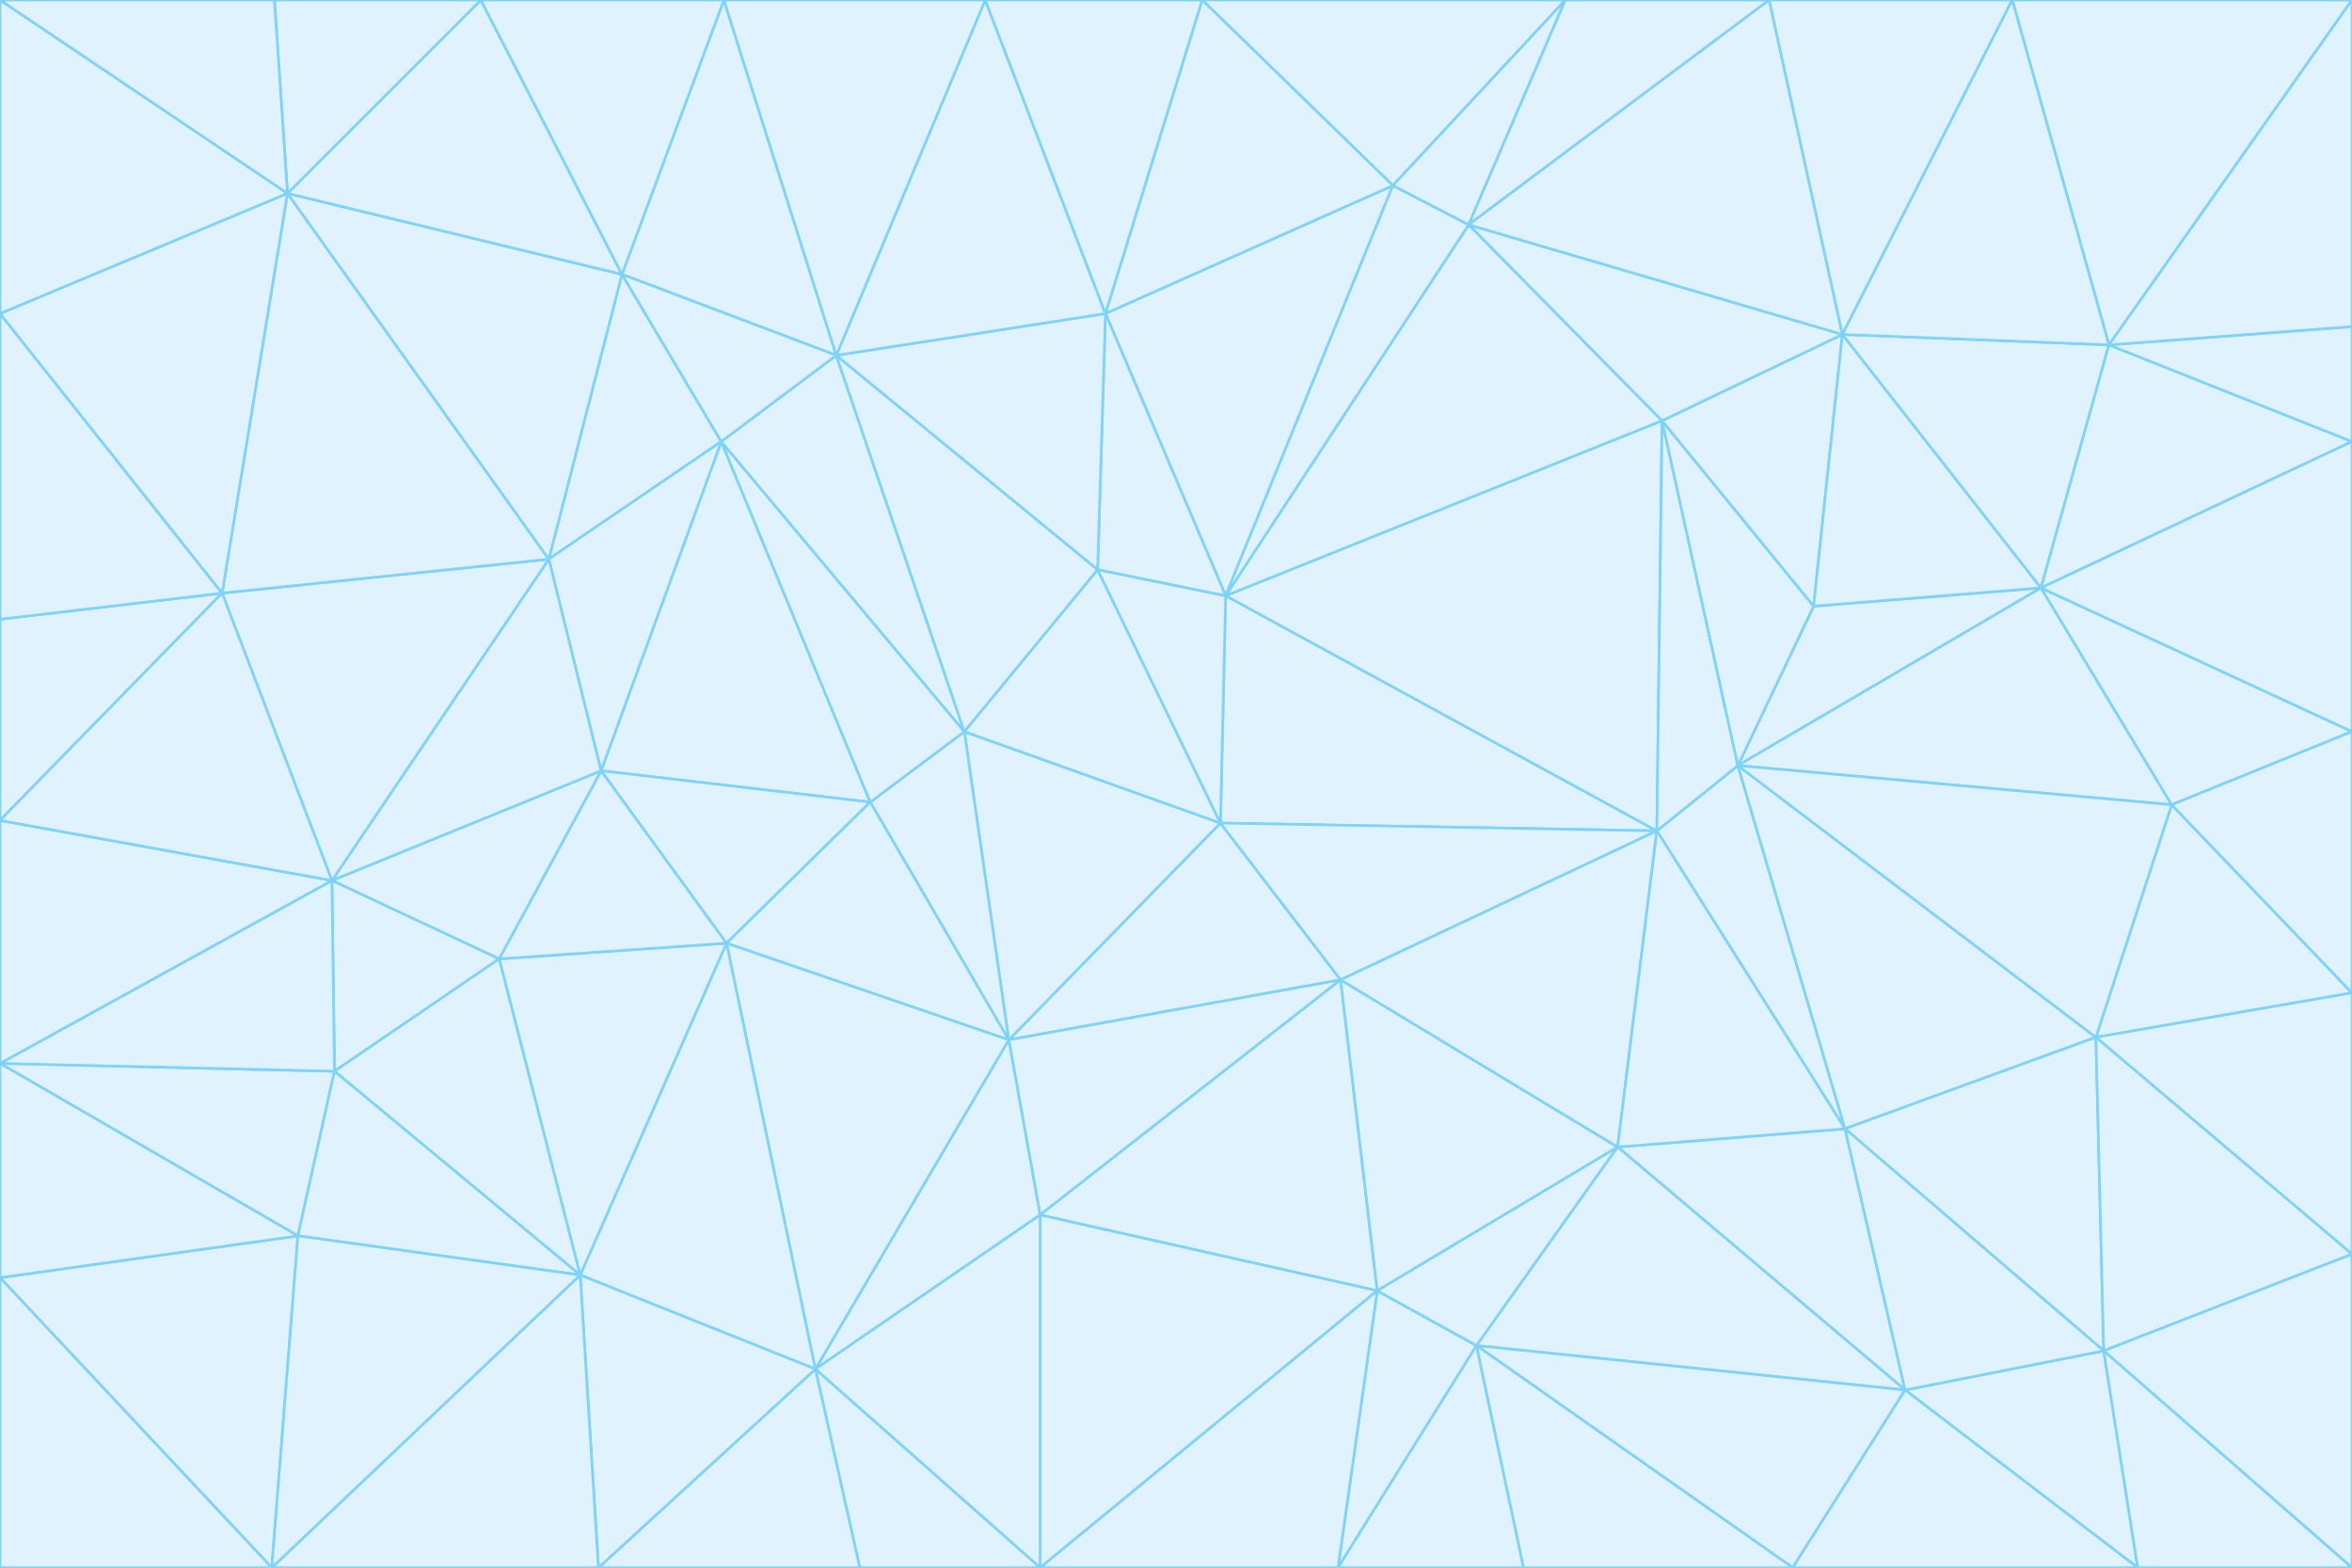 <svg id="visual" viewBox="0 0 900 600" width="900" height="600" xmlns="http://www.w3.org/2000/svg" xmlns:xlink="http://www.w3.org/1999/xlink" version="1.1"><rect x="0" y="0" width="900" height="600" fill="#333333" stroke="none"/><g stroke-width="1" stroke-linejoin="bevel"><path d="M467 315L386 398L513 375Z" fill="#e0f2fe" stroke="#7dd3fc"></path><path d="M386 398L398 465L513 375Z" fill="#e0f2fe" stroke="#7dd3fc"></path><path d="M467 315L369 280L386 398Z" fill="#e0f2fe" stroke="#7dd3fc"></path><path d="M369 280L333 307L386 398Z" fill="#e0f2fe" stroke="#7dd3fc"></path><path d="M386 398L312 524L398 465Z" fill="#e0f2fe" stroke="#7dd3fc"></path><path d="M398 465L527 494L513 375Z" fill="#e0f2fe" stroke="#7dd3fc"></path><path d="M634 318L469 228L467 315Z" fill="#e0f2fe" stroke="#7dd3fc"></path><path d="M467 315L420 218L369 280Z" fill="#e0f2fe" stroke="#7dd3fc"></path><path d="M469 228L420 218L467 315Z" fill="#e0f2fe" stroke="#7dd3fc"></path><path d="M276 169L230 295L333 307Z" fill="#e0f2fe" stroke="#7dd3fc"></path><path d="M230 295L278 361L333 307Z" fill="#e0f2fe" stroke="#7dd3fc"></path><path d="M333 307L278 361L386 398Z" fill="#e0f2fe" stroke="#7dd3fc"></path><path d="M512 600L565 515L527 494Z" fill="#e0f2fe" stroke="#7dd3fc"></path><path d="M527 494L619 439L513 375Z" fill="#e0f2fe" stroke="#7dd3fc"></path><path d="M513 375L634 318L467 315Z" fill="#e0f2fe" stroke="#7dd3fc"></path><path d="M565 515L619 439L527 494Z" fill="#e0f2fe" stroke="#7dd3fc"></path><path d="M619 439L634 318L513 375Z" fill="#e0f2fe" stroke="#7dd3fc"></path><path d="M278 361L312 524L386 398Z" fill="#e0f2fe" stroke="#7dd3fc"></path><path d="M398 465L398 600L527 494Z" fill="#e0f2fe" stroke="#7dd3fc"></path><path d="M312 524L398 600L398 465Z" fill="#e0f2fe" stroke="#7dd3fc"></path><path d="M398 600L512 600L527 494Z" fill="#e0f2fe" stroke="#7dd3fc"></path><path d="M729 532L706 432L619 439Z" fill="#e0f2fe" stroke="#7dd3fc"></path><path d="M276 169L333 307L369 280Z" fill="#e0f2fe" stroke="#7dd3fc"></path><path d="M278 361L222 488L312 524Z" fill="#e0f2fe" stroke="#7dd3fc"></path><path d="M706 432L665 293L634 318Z" fill="#e0f2fe" stroke="#7dd3fc"></path><path d="M634 318L636 161L469 228Z" fill="#e0f2fe" stroke="#7dd3fc"></path><path d="M191 367L222 488L278 361Z" fill="#e0f2fe" stroke="#7dd3fc"></path><path d="M312 524L329 600L398 600Z" fill="#e0f2fe" stroke="#7dd3fc"></path><path d="M229 600L329 600L312 524Z" fill="#e0f2fe" stroke="#7dd3fc"></path><path d="M230 295L191 367L278 361Z" fill="#e0f2fe" stroke="#7dd3fc"></path><path d="M533 71L423 120L469 228Z" fill="#e0f2fe" stroke="#7dd3fc"></path><path d="M469 228L423 120L420 218Z" fill="#e0f2fe" stroke="#7dd3fc"></path><path d="M320 136L276 169L369 280Z" fill="#e0f2fe" stroke="#7dd3fc"></path><path d="M512 600L583 600L565 515Z" fill="#e0f2fe" stroke="#7dd3fc"></path><path d="M619 439L706 432L634 318Z" fill="#e0f2fe" stroke="#7dd3fc"></path><path d="M729 532L619 439L565 515Z" fill="#e0f2fe" stroke="#7dd3fc"></path><path d="M320 136L369 280L420 218Z" fill="#e0f2fe" stroke="#7dd3fc"></path><path d="M230 295L127 337L191 367Z" fill="#e0f2fe" stroke="#7dd3fc"></path><path d="M423 120L320 136L420 218Z" fill="#e0f2fe" stroke="#7dd3fc"></path><path d="M781 225L694 232L665 293Z" fill="#e0f2fe" stroke="#7dd3fc"></path><path d="M665 293L636 161L634 318Z" fill="#e0f2fe" stroke="#7dd3fc"></path><path d="M694 232L636 161L665 293Z" fill="#e0f2fe" stroke="#7dd3fc"></path><path d="M238 105L210 214L276 169Z" fill="#e0f2fe" stroke="#7dd3fc"></path><path d="M276 169L210 214L230 295Z" fill="#e0f2fe" stroke="#7dd3fc"></path><path d="M222 488L229 600L312 524Z" fill="#e0f2fe" stroke="#7dd3fc"></path><path d="M104 600L229 600L222 488Z" fill="#e0f2fe" stroke="#7dd3fc"></path><path d="M636 161L562 86L469 228Z" fill="#e0f2fe" stroke="#7dd3fc"></path><path d="M277 0L238 105L320 136Z" fill="#e0f2fe" stroke="#7dd3fc"></path><path d="M562 86L533 71L469 228Z" fill="#e0f2fe" stroke="#7dd3fc"></path><path d="M686 600L729 532L565 515Z" fill="#e0f2fe" stroke="#7dd3fc"></path><path d="M706 432L802 397L665 293Z" fill="#e0f2fe" stroke="#7dd3fc"></path><path d="M127 337L128 410L191 367Z" fill="#e0f2fe" stroke="#7dd3fc"></path><path d="M191 367L128 410L222 488Z" fill="#e0f2fe" stroke="#7dd3fc"></path><path d="M210 214L127 337L230 295Z" fill="#e0f2fe" stroke="#7dd3fc"></path><path d="M583 600L686 600L565 515Z" fill="#e0f2fe" stroke="#7dd3fc"></path><path d="M377 0L320 136L423 120Z" fill="#e0f2fe" stroke="#7dd3fc"></path><path d="M320 136L238 105L276 169Z" fill="#e0f2fe" stroke="#7dd3fc"></path><path d="M210 214L85 227L127 337Z" fill="#e0f2fe" stroke="#7dd3fc"></path><path d="M0 407L114 473L128 410Z" fill="#e0f2fe" stroke="#7dd3fc"></path><path d="M128 410L114 473L222 488Z" fill="#e0f2fe" stroke="#7dd3fc"></path><path d="M805 517L802 397L706 432Z" fill="#e0f2fe" stroke="#7dd3fc"></path><path d="M694 232L705 128L636 161Z" fill="#e0f2fe" stroke="#7dd3fc"></path><path d="M636 161L705 128L562 86Z" fill="#e0f2fe" stroke="#7dd3fc"></path><path d="M599 0L460 0L533 71Z" fill="#e0f2fe" stroke="#7dd3fc"></path><path d="M781 225L705 128L694 232Z" fill="#e0f2fe" stroke="#7dd3fc"></path><path d="M831 308L781 225L665 293Z" fill="#e0f2fe" stroke="#7dd3fc"></path><path d="M599 0L533 71L562 86Z" fill="#e0f2fe" stroke="#7dd3fc"></path><path d="M533 71L460 0L423 120Z" fill="#e0f2fe" stroke="#7dd3fc"></path><path d="M818 600L805 517L729 532Z" fill="#e0f2fe" stroke="#7dd3fc"></path><path d="M729 532L805 517L706 432Z" fill="#e0f2fe" stroke="#7dd3fc"></path><path d="M460 0L377 0L423 120Z" fill="#e0f2fe" stroke="#7dd3fc"></path><path d="M900 380L831 308L802 397Z" fill="#e0f2fe" stroke="#7dd3fc"></path><path d="M802 397L831 308L665 293Z" fill="#e0f2fe" stroke="#7dd3fc"></path><path d="M110 74L85 227L210 214Z" fill="#e0f2fe" stroke="#7dd3fc"></path><path d="M127 337L0 407L128 410Z" fill="#e0f2fe" stroke="#7dd3fc"></path><path d="M677 0L599 0L562 86Z" fill="#e0f2fe" stroke="#7dd3fc"></path><path d="M0 489L104 600L114 473Z" fill="#e0f2fe" stroke="#7dd3fc"></path><path d="M114 473L104 600L222 488Z" fill="#e0f2fe" stroke="#7dd3fc"></path><path d="M377 0L277 0L320 136Z" fill="#e0f2fe" stroke="#7dd3fc"></path><path d="M238 105L110 74L210 214Z" fill="#e0f2fe" stroke="#7dd3fc"></path><path d="M686 600L818 600L729 532Z" fill="#e0f2fe" stroke="#7dd3fc"></path><path d="M900 480L900 380L802 397Z" fill="#e0f2fe" stroke="#7dd3fc"></path><path d="M781 225L807 132L705 128Z" fill="#e0f2fe" stroke="#7dd3fc"></path><path d="M705 128L677 0L562 86Z" fill="#e0f2fe" stroke="#7dd3fc"></path><path d="M900 169L807 132L781 225Z" fill="#e0f2fe" stroke="#7dd3fc"></path><path d="M770 0L677 0L705 128Z" fill="#e0f2fe" stroke="#7dd3fc"></path><path d="M0 314L0 407L127 337Z" fill="#e0f2fe" stroke="#7dd3fc"></path><path d="M900 480L802 397L805 517Z" fill="#e0f2fe" stroke="#7dd3fc"></path><path d="M831 308L900 280L781 225Z" fill="#e0f2fe" stroke="#7dd3fc"></path><path d="M0 237L0 314L85 227Z" fill="#e0f2fe" stroke="#7dd3fc"></path><path d="M85 227L0 314L127 337Z" fill="#e0f2fe" stroke="#7dd3fc"></path><path d="M184 0L110 74L238 105Z" fill="#e0f2fe" stroke="#7dd3fc"></path><path d="M277 0L184 0L238 105Z" fill="#e0f2fe" stroke="#7dd3fc"></path><path d="M0 407L0 489L114 473Z" fill="#e0f2fe" stroke="#7dd3fc"></path><path d="M900 380L900 280L831 308Z" fill="#e0f2fe" stroke="#7dd3fc"></path><path d="M900 600L900 480L805 517Z" fill="#e0f2fe" stroke="#7dd3fc"></path><path d="M0 120L0 237L85 227Z" fill="#e0f2fe" stroke="#7dd3fc"></path><path d="M900 0L770 0L807 132Z" fill="#e0f2fe" stroke="#7dd3fc"></path><path d="M807 132L770 0L705 128Z" fill="#e0f2fe" stroke="#7dd3fc"></path><path d="M900 280L900 169L781 225Z" fill="#e0f2fe" stroke="#7dd3fc"></path><path d="M0 489L0 600L104 600Z" fill="#e0f2fe" stroke="#7dd3fc"></path><path d="M818 600L900 600L805 517Z" fill="#e0f2fe" stroke="#7dd3fc"></path><path d="M184 0L105 0L110 74Z" fill="#e0f2fe" stroke="#7dd3fc"></path><path d="M110 74L0 120L85 227Z" fill="#e0f2fe" stroke="#7dd3fc"></path><path d="M0 0L0 120L110 74Z" fill="#e0f2fe" stroke="#7dd3fc"></path><path d="M900 169L900 125L807 132Z" fill="#e0f2fe" stroke="#7dd3fc"></path><path d="M105 0L0 0L110 74Z" fill="#e0f2fe" stroke="#7dd3fc"></path><path d="M900 125L900 0L807 132Z" fill="#e0f2fe" stroke="#7dd3fc"></path></g></svg>
